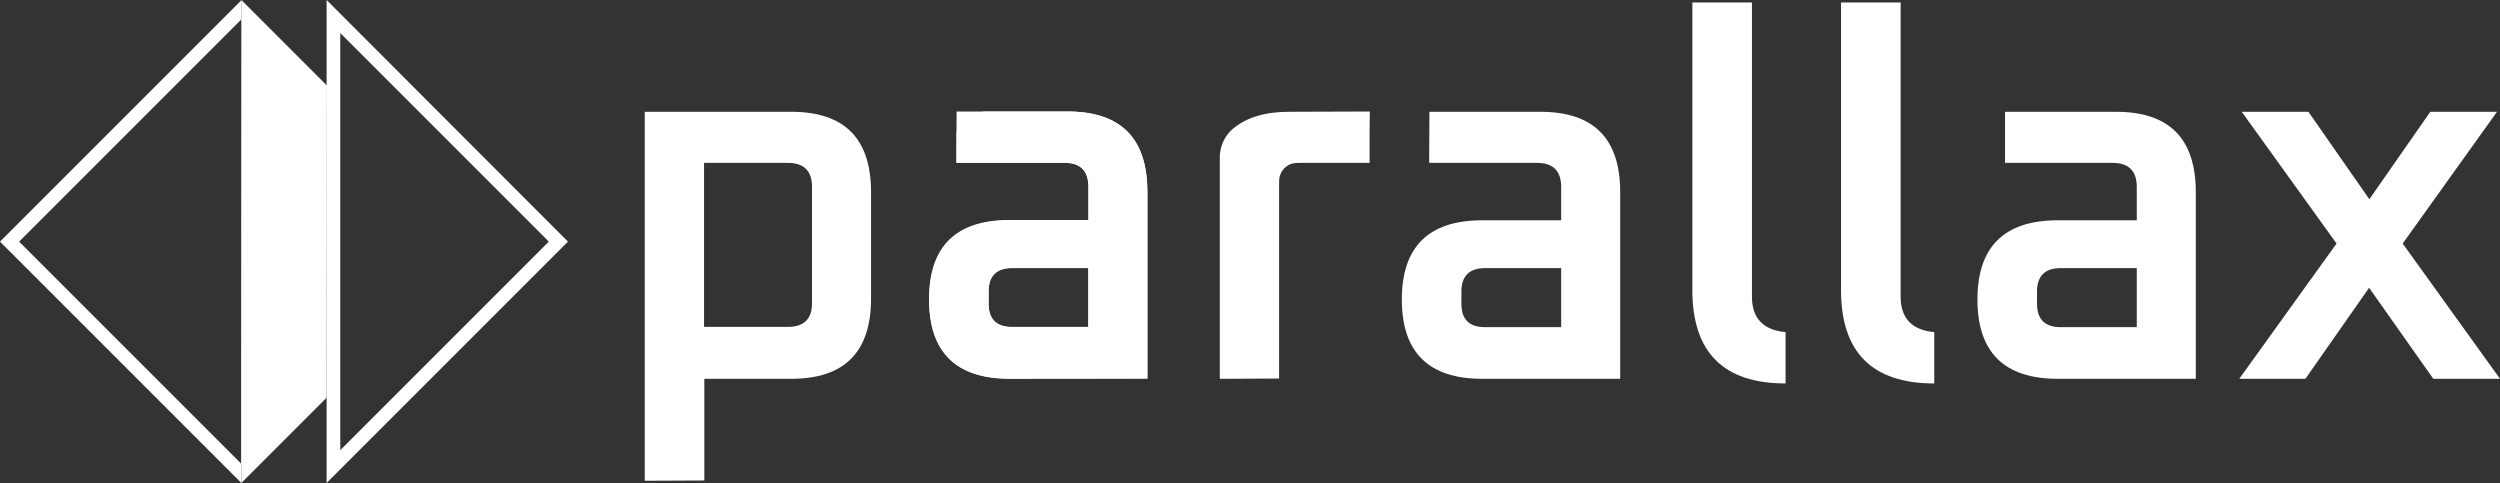 <svg width="212" height="41" viewBox="0 0 212 41" fill="none" xmlns="http://www.w3.org/2000/svg">
<rect x="0" y="0" width="212" height="41" fill="#333333" stroke="none"/>
<path d="M54.675 40.768V9.479H67.097C71.617 9.479 73.865 11.751 73.865 16.293V25.309C73.865 29.852 71.617 32.123 67.097 32.123H59.727V40.745L54.675 40.768ZM59.704 27.72H66.819C68.164 27.72 68.859 27.047 68.859 25.726V15.853C68.859 14.509 68.187 13.813 66.819 13.813H59.704V27.72Z" fill="white"/>
<path d="M85.616 32.123C81.073 32.123 78.802 29.875 78.802 25.402C78.802 20.929 81.073 18.681 85.616 18.681H92.314V15.853C92.314 14.509 91.642 13.813 90.274 13.813H81.12V11.148L83.368 9.456H90.529C95.049 9.456 97.297 11.727 97.297 16.27V32.1L85.616 32.123ZM83.831 25.75C83.831 27.071 84.48 27.743 85.824 27.743H92.291V22.737H85.824C84.503 22.737 83.831 23.409 83.831 24.73V25.75Z" fill="white"/>
<path d="M103.439 32.123V13.35C103.439 12.423 103.833 11.542 104.528 10.94C105.664 9.966 107.263 9.479 109.326 9.479L116.163 9.456L116.14 11.148V13.813H110.23C110.068 13.813 109.905 13.813 109.766 13.837C109.025 13.929 108.468 14.601 108.468 15.343V32.1L103.439 32.123Z" fill="white"/>
<path d="M121.216 9.479H130.626C135.145 9.479 137.393 11.751 137.393 16.293V32.123H125.689C121.146 32.123 118.875 29.875 118.875 25.402C118.875 20.929 121.146 18.681 125.689 18.681H132.387V15.853C132.387 14.509 131.715 13.813 130.347 13.813H121.193L121.216 9.479ZM123.927 25.75C123.927 27.071 124.576 27.743 125.921 27.743H132.387V22.737H125.921C124.6 22.737 123.927 23.409 123.927 24.73V25.75Z" fill="white"/>
<path d="M81.12 9.456H90.529C95.049 9.456 97.297 11.727 97.297 16.27V32.1H85.593C81.05 32.1 78.779 29.852 78.779 25.379C78.779 20.906 81.05 18.657 85.593 18.657H92.291V15.83C92.291 14.486 91.619 13.79 90.251 13.79H81.096L81.12 9.456ZM83.831 25.726C83.831 27.047 84.48 27.72 85.825 27.72H92.291V22.713H85.825C84.503 22.713 83.831 23.386 83.831 24.707V25.726Z" fill="white"/>
<path d="M143.512 24.614V0.208H148.565V25.147C148.565 26.978 149.515 27.998 151.415 28.16V32.517C146.154 32.517 143.512 29.875 143.512 24.614Z" fill="white"/>
<path d="M156.12 24.614V0.208H161.173V25.147C161.173 26.978 162.123 27.998 164.024 28.16V32.517C158.762 32.517 156.12 29.875 156.12 24.614Z" fill="white"/>
<path d="M170.026 9.479H179.436C183.956 9.479 186.204 11.751 186.204 16.293V32.123H174.5C169.957 32.123 167.686 29.875 167.686 25.402C167.686 20.929 169.957 18.681 174.5 18.681H181.198V15.853C181.198 14.509 180.526 13.813 179.158 13.813H170.026V9.479ZM172.738 25.75C172.738 27.071 173.41 27.743 174.731 27.743H181.198V22.737H174.731C173.41 22.737 172.738 23.409 172.738 24.73V25.75Z" fill="white"/>
<path d="M189.889 32.123L198.14 20.651L190.098 9.479H191.141H195.753L200.921 16.896L206.09 9.479H210.748H211.745L203.749 20.651L212 32.123H210.957H206.345L200.898 24.405L195.498 32.123H190.839H189.889Z" fill="white"/>
<path d="M27.697 33.722L20.465 40.954V0L27.72 7.254" fill="white"/>
<path d="M20.465 1.855L20.535 39.402L1.622 20.49L20.465 1.647V1.855ZM20.465 0.024L0 20.49L20.465 40.955V0.024Z" fill="white"/>
<path d="M28.855 2.804L46.539 20.488L28.855 38.172V2.804V2.804ZM27.697 0V40.954L48.162 20.488L27.697 0Z" fill="white"/>
</svg>
